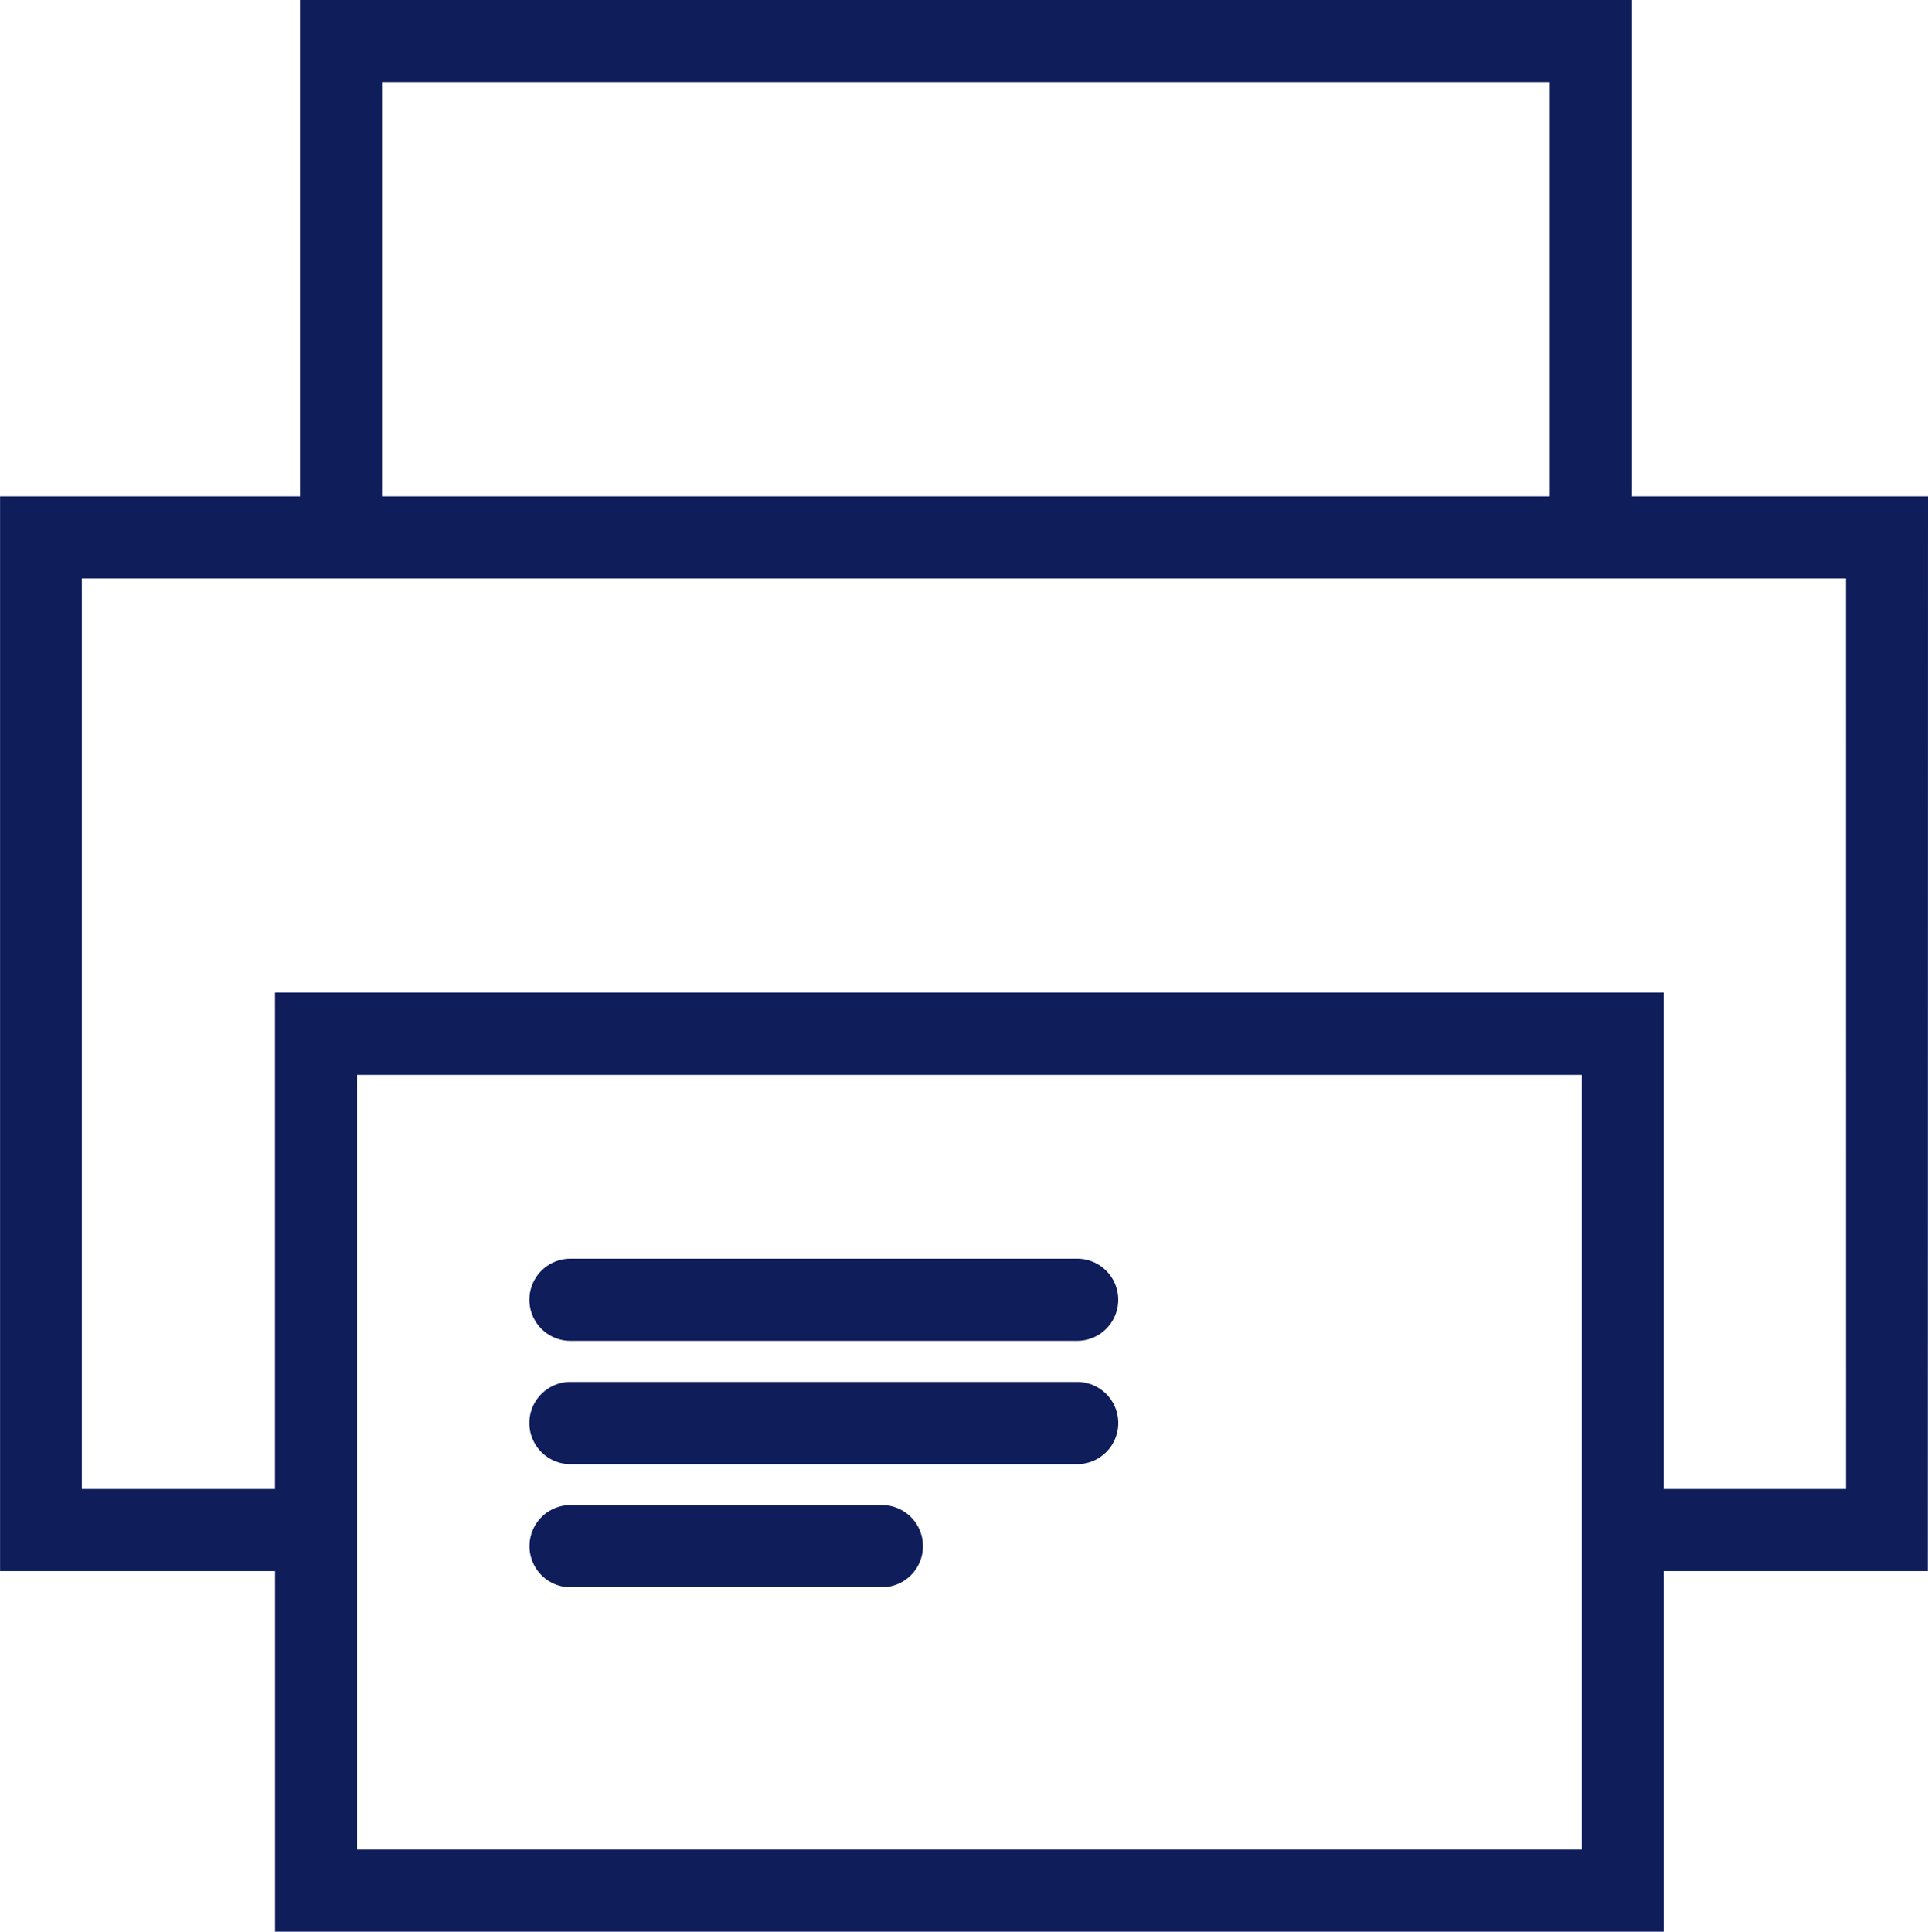 <svg xmlns="http://www.w3.org/2000/svg" width="29.945" height="30" viewBox="0 0 29.945 30"><g transform="translate(-6018.739 -3239.707)"><path d="M6050.176,3298.916h-7.87a.638.638,0,1,0,0,1.276h7.87a.638.638,0,1,0,0-1.276Z" transform="translate(-14.707 -39.661)" fill="#0f1d5b"/><path d="M6050.176,3304.92h-7.87a.638.638,0,1,0,0,1.277h7.87a.638.638,0,1,0,0-1.277Z" transform="translate(-14.707 -43.751)" fill="#0f1d5b"/><path d="M6047.14,3310.923h-4.834a.638.638,0,1,0,0,1.277h4.834a.638.638,0,0,0,0-1.277Z" transform="translate(-14.705 -47.842)" fill="#0f1d5b"/><path d="M6050.033,3248.416h-4.6v-7.709h-20.685v7.709h-4.659v16.691h4.271v5.6h21.57v-5.6h4.1Zm-24.012-6.434h18.136v6.434h-18.136Zm18.633,27.45h-19.02V3257.4h19.02Zm4.106-5.6h-2.831v-7.709h-21.57v7.709h-3V3249.69h27.4Z" transform="translate(-1.349 -1)" fill="#0f1d5b"/></g></svg>